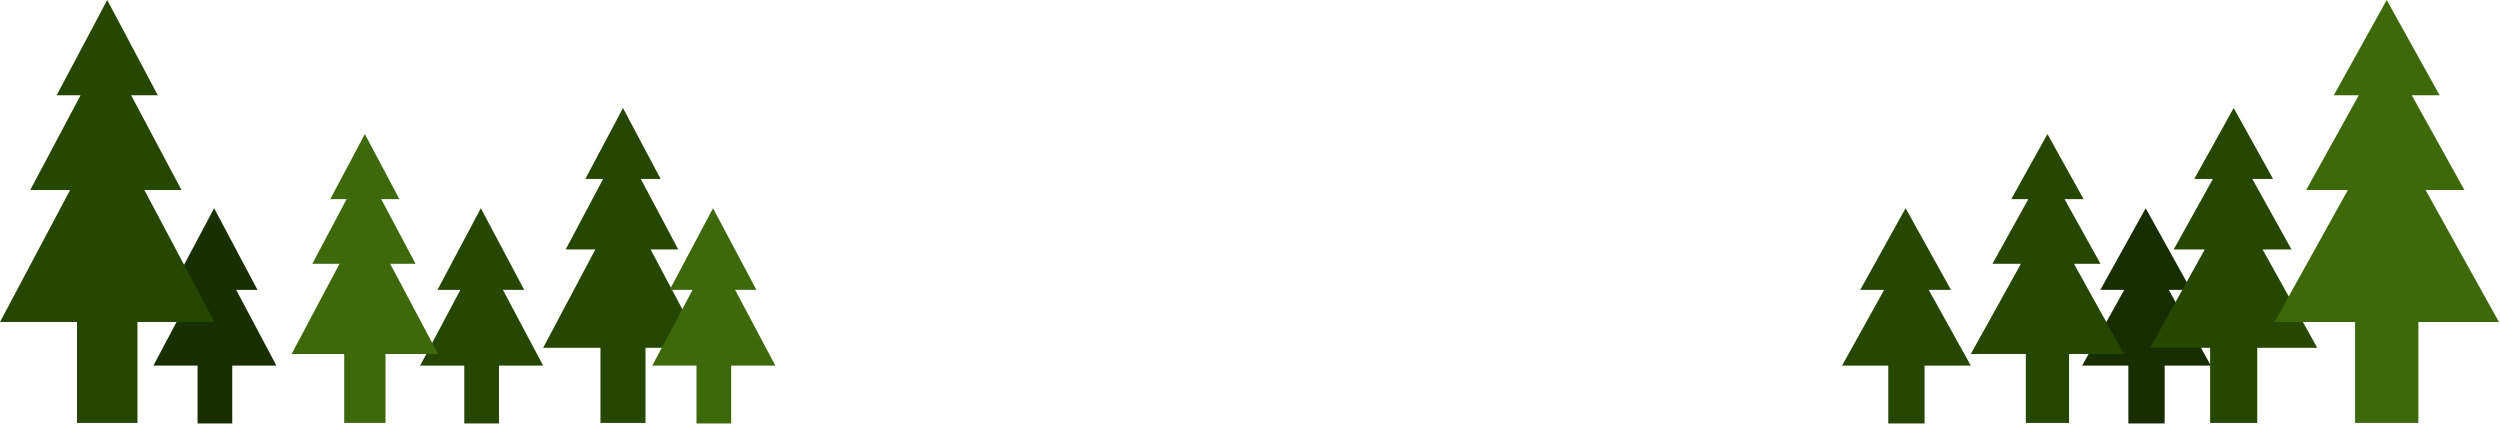 <svg width="1921" height="326" viewBox="0 0 1921 326" xmlns="http://www.w3.org/2000/svg"><title>Slice 1</title><g fill="none" fill-rule="evenodd"><path d="M1450.951 280.917h-35.505l32.335-58.177h-18.387l34.871-62.74 34.871 62.74h-17.118l32.335 58.177h-35.505v44.489h-27.897v-44.489z" fill="#264700"/><path d="M151.805 280.917h-33.928l30.898-58.177h-17.57L164.528 160l33.322 62.74h-16.358l30.898 58.177h-33.928v44.489h-26.657v-44.489z" fill="#192F00"/><path d="M1635.428 280.917h-35.505l32.335-58.177h-18.386l34.87-62.74 34.871 62.74h-17.118l32.335 58.177h-35.505v44.489h-27.897v-44.489z" fill="#192E00"/><path d="M463.44 137.505l-28.788 54.203h22.81l-40.115 75.532h44.049V325h34.61v-57.76h44.049l-40.116-75.532h21.238l-28.789-54.203h15.253L478.701 83l-28.94 54.505h13.68zM356.761 280.917h-33.928l30.899-58.177h-17.57L369.484 160l33.322 62.74h-16.358l30.899 58.177h-33.928v44.489H356.76v-44.489z" fill="#264700"/><path d="M535.169 280.917H501.24l30.899-58.177h-17.57L547.892 160l33.322 62.74h-16.358l30.899 58.177h-33.928v44.489h-26.658v-44.489z" fill="#3E690B"/><path d="M1558.602 153l-27.637 49.724h21.899l-38.511 69.29h42.286V325h33.225v-52.986h42.287l-38.51-69.29h20.387L1586.392 153h14.643l-27.783-50-27.783 50h13.133z" fill="#264700"/><path d="M266.356 153l-26.41 49.724h20.926l-36.8 69.29h40.408V325h31.75v-52.986h40.409l-36.801-69.29h19.483L292.91 153h13.993l-26.549-50-26.549 50h12.55z" fill="#3E690B"/><path d="M1700.39 137.505l-30.126 54.203h23.871l-41.98 75.532h46.096V325h36.219v-57.76h46.096l-41.98-75.532h22.224l-30.126-54.203h15.962L1716.36 83l-30.285 54.505h14.315z" fill="#264700"/><path d="M1812.506 73.198l-40.459 72.795h32.06l-56.38 101.437h61.906V325h48.641v-77.57h61.906l-56.379-101.437h29.848l-40.459-72.795h21.437L1833.954 0l-40.673 73.198h19.225z" fill="#3E690B"/><path d="M61.902 73.198L23.24 145.993h30.635L0 247.43h59.157V325h46.48v-77.57h59.157l-53.875-101.437h28.522l-38.662-72.795h20.484L82.397 0 43.53 73.198h18.372z" fill="#264700"/></g></svg>
